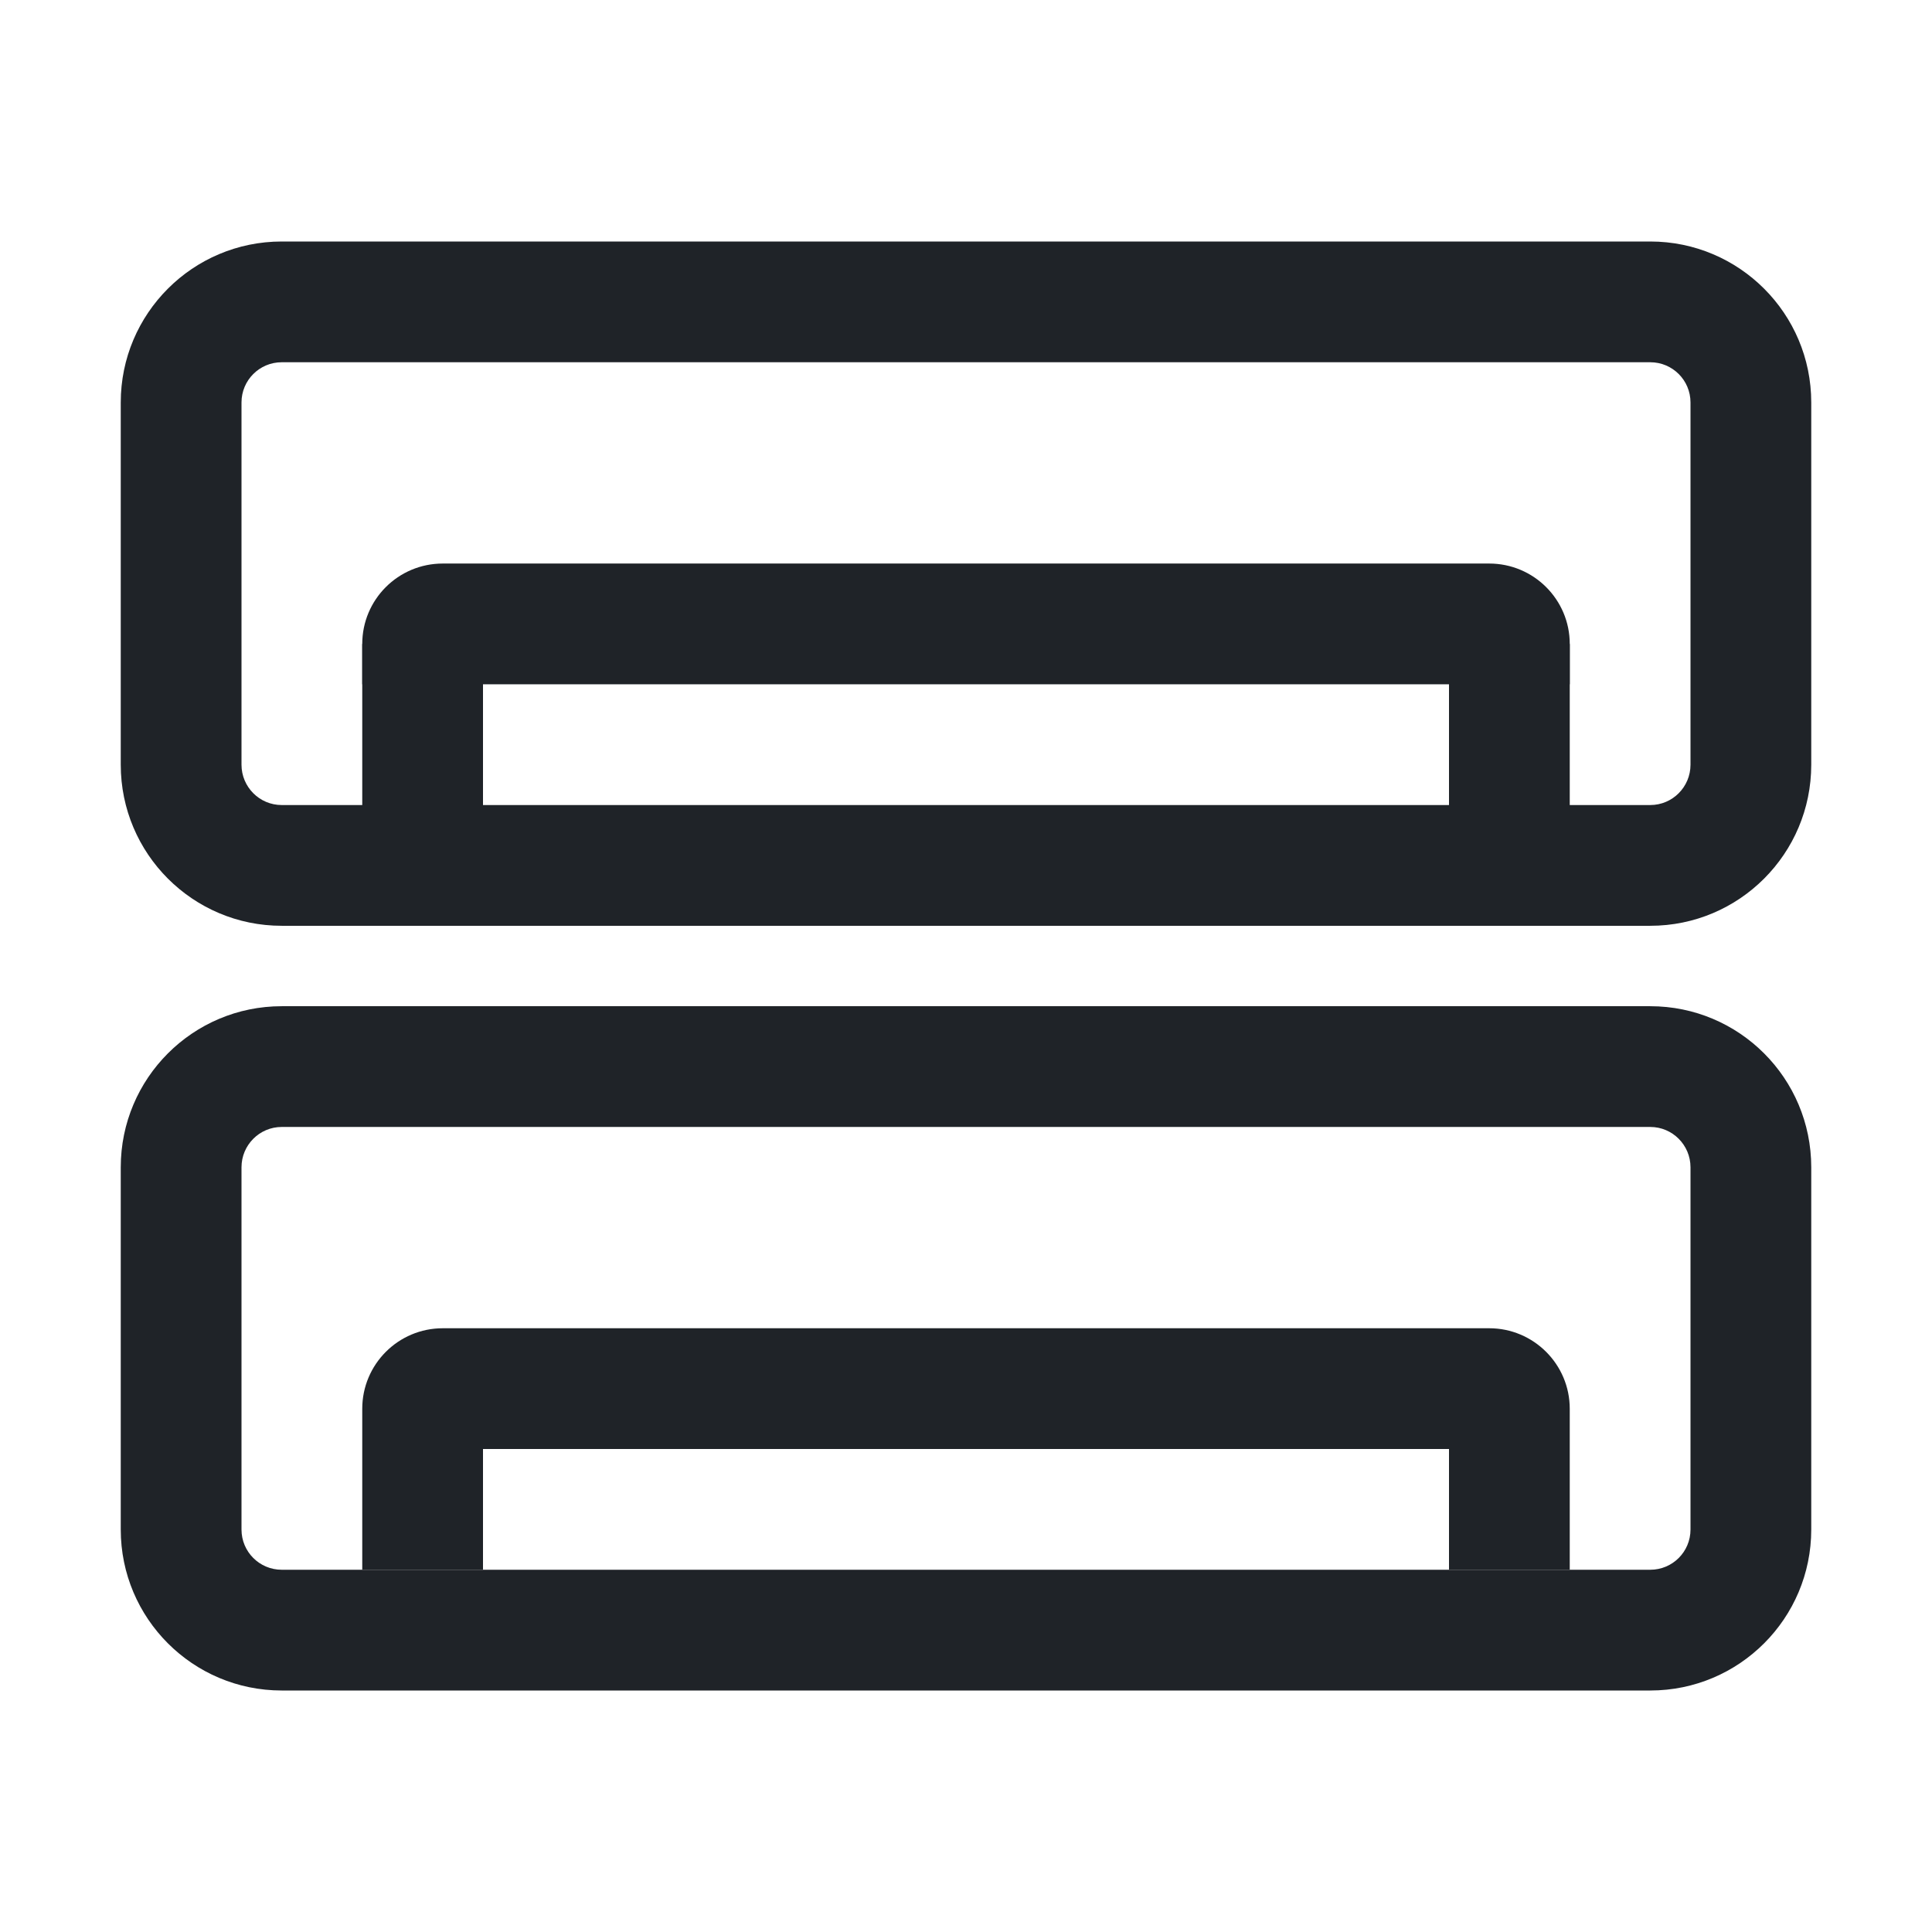 <svg width="16" height="16" viewBox="0 0 16 16" fill="none" xmlns="http://www.w3.org/2000/svg">
<path fill-rule="evenodd" clip-rule="evenodd" d="M2.333 2H13.667C14.403 2 15 2.597 15 3.333V6.333C15 7.07 14.403 7.667 13.667 7.667H2.333C1.597 7.667 1 7.07 1 6.333V3.333C1 2.597 1.597 2 2.333 2ZM2.333 3C2.149 3 2 3.149 2 3.333V6.333C2 6.517 2.149 6.667 2.333 6.667H13.667C13.851 6.667 14 6.517 14 6.333V3.333C14 3.149 13.851 3 13.667 3H2.333Z" fill="#1F2328"/>
<rect x="3" y="5.333" width="1" height="2" fill="#1F2328"/>
<rect x="12" y="5.333" width="1" height="2" fill="#1F2328"/>
<path d="M13 5.667H3V5.333C3 4.965 3.298 4.667 3.667 4.667H12.333C12.701 4.667 13 4.965 13 5.333V5.667Z" fill="#1F2328"/>
<path fill-rule="evenodd" clip-rule="evenodd" d="M2.333 8.333H13.667C14.403 8.333 15 8.93 15 9.667V12.667C15 13.403 14.403 14 13.667 14H2.333C1.597 14 1 13.403 1 12.667V9.667C1 8.93 1.597 8.333 2.333 8.333ZM2.333 9.333C2.149 9.333 2 9.483 2 9.667V12.667C2 12.851 2.149 13 2.333 13H13.667C13.851 13 14 12.851 14 12.667V9.667C14 9.483 13.851 9.333 13.667 9.333H2.333Z" fill="#1F2328"/>
<rect x="3" y="12" width="1" height="1" fill="#1F2328"/>
<rect x="12" y="12" width="1" height="1" fill="#1F2328"/>
<path d="M13 12H3V11.667C3 11.299 3.298 11 3.667 11H12.333C12.701 11 13 11.299 13 11.667V12Z" fill="#1F2328"/>
</svg>
